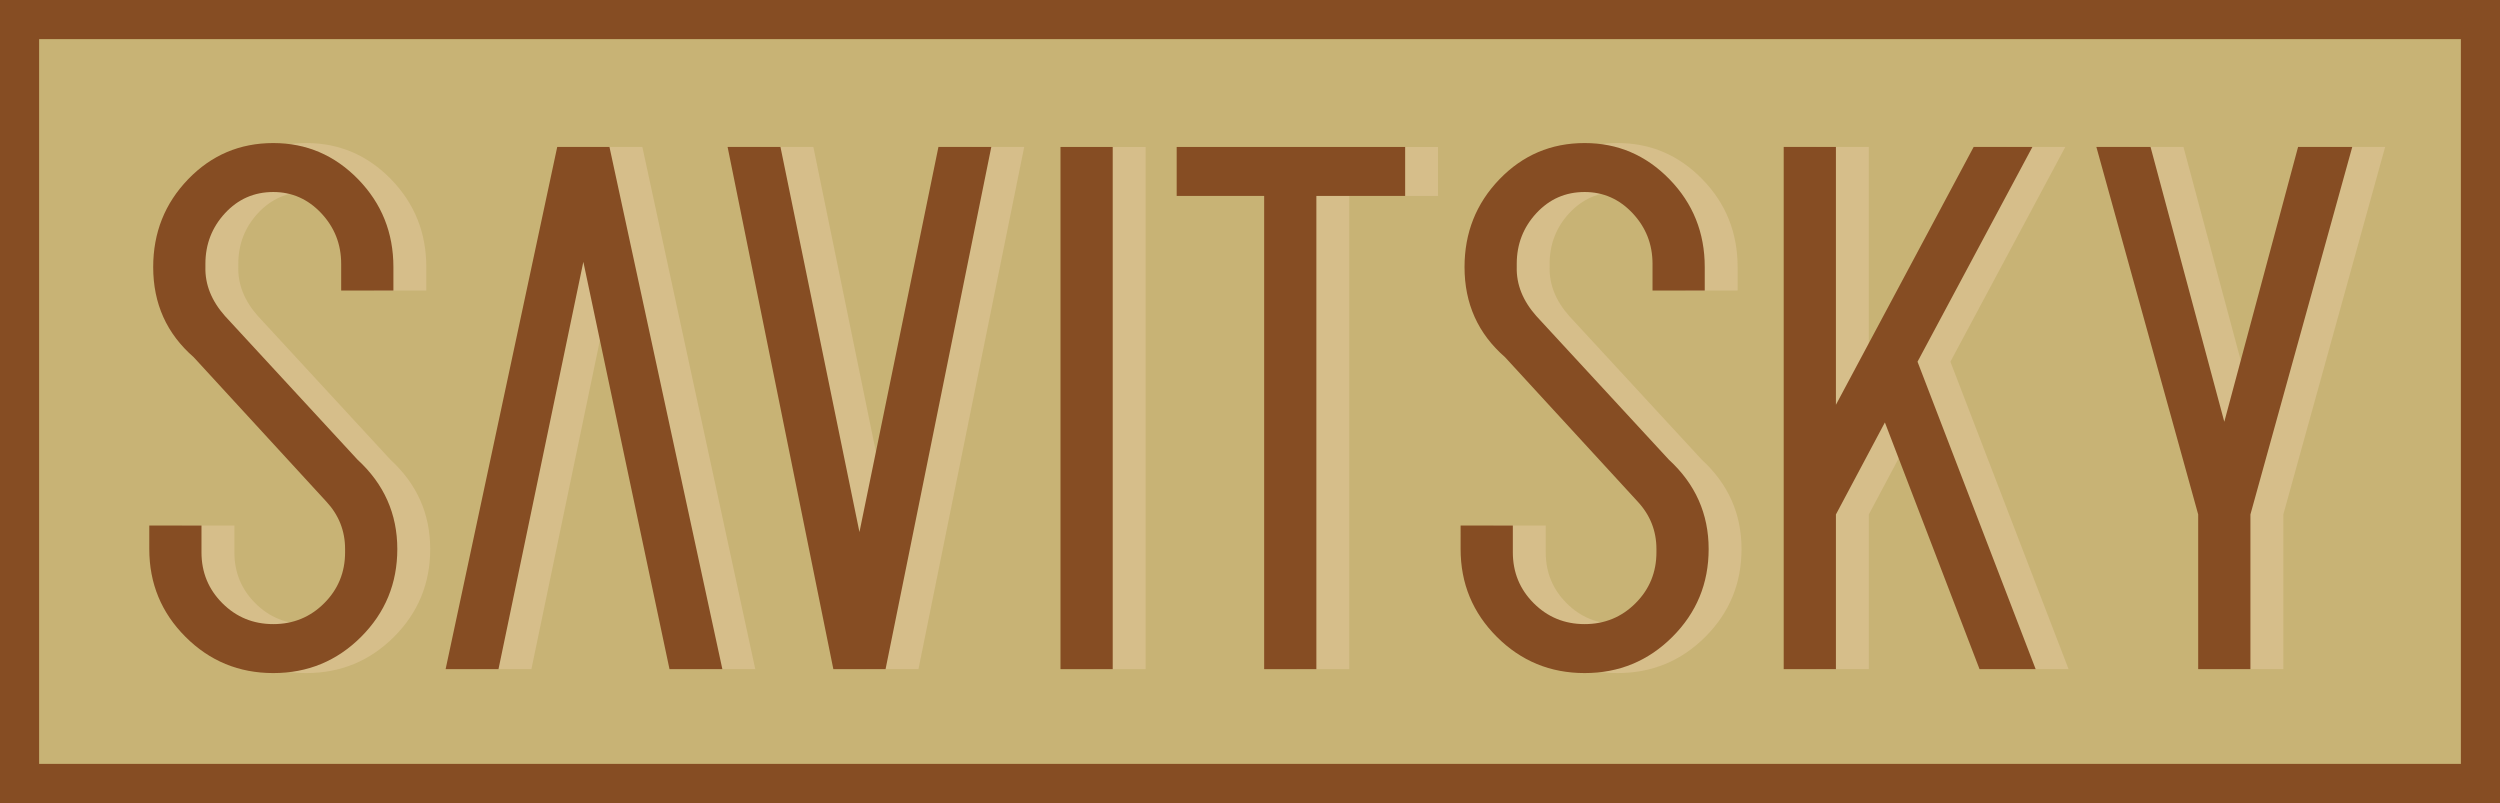 <?xml version="1.0" encoding="utf-8"?>
<!-- Generator: Adobe Illustrator 16.2.0, SVG Export Plug-In . SVG Version: 6.00 Build 0)  -->
<!DOCTYPE svg PUBLIC "-//W3C//DTD SVG 1.1//EN" "http://www.w3.org/Graphics/SVG/1.1/DTD/svg11.dtd">
<svg version="1.1" id="Layer_1" xmlns="http://www.w3.org/2000/svg" xmlns:xlink="http://www.w3.org/1999/xlink" x="0px" y="0px"
	 width="315.497px" height="101.339px" viewBox="0 0 315.497 101.339" enable-background="new 0 0 315.497 101.339"
	 xml:space="preserve">
<rect x="2.469" y="2.469" fill="#C8B375" stroke="#864D23" stroke-width="4.938" stroke-miterlimit="10" width="310.559" height="96.401"/>
<g>
	<g>
		<path fill="#D6BE8A" d="M22.991,66.325h6.589v3.376c0,2.527,0.878,4.668,2.636,6.424c1.757,1.759,3.898,2.637,6.426,2.637
			c2.525,0,4.667-0.878,6.426-2.637c1.756-1.756,2.635-3.897,2.635-6.424V69.29c0-2.306-0.796-4.31-2.389-6.014L28.592,45.072
			c-3.406-2.966-5.106-6.755-5.106-11.368c0-4.339,1.467-8.03,4.406-11.08c2.937-3.047,6.521-4.571,10.75-4.571
			c4.173,0,7.743,1.524,10.708,4.571c2.964,3.049,4.449,6.741,4.449,11.08v2.965h-6.591v-3.376c0-2.472-0.837-4.598-2.512-6.385
			c-1.676-1.783-3.695-2.677-6.054-2.677c-2.417,0-4.449,0.894-6.095,2.677c-1.649,1.787-2.472,3.913-2.472,6.385v0.412
			c-0.056,2.197,0.769,4.256,2.472,6.178l16.721,18.123c3.349,3.076,5.024,6.836,5.024,11.285c0,4.339-1.524,8.033-4.571,11.08
			c-3.048,3.047-6.743,4.571-11.08,4.571c-4.339,0-8.032-1.524-11.08-4.571c-3.047-3.047-4.571-6.741-4.571-11.08V66.325z"/>
		<polygon fill="#D6BE8A" points="81.065,18.546 74.474,18.546 60.388,84.446 67.061,84.446 77.769,33.046 88.642,84.446 
			95.314,84.446 		"/>
		<path fill="#D6BE8A" d="M109.319,84.446l-13.344-65.9h6.671l9.968,48.603l9.968-48.603h6.672l-13.346,65.9H109.319z"/>
		<path fill="#D6BE8A" d="M137.985,84.446v-65.9h6.59v65.9H137.985z"/>
		<path fill="#D6BE8A" d="M152.648,24.726v-6.18h28.831v6.18h-11.204v59.72h-6.589v-59.72H152.648z"/>
		<path fill="#D6BE8A" d="M188.479,66.325h6.591v3.376c0,2.527,0.877,4.668,2.635,6.424c1.757,1.759,3.899,2.637,6.426,2.637
			c2.525,0,4.667-0.878,6.424-2.637c1.757-1.756,2.636-3.897,2.636-6.424V69.29c0-2.306-0.797-4.31-2.388-6.014l-16.724-18.204
			c-3.405-2.966-5.107-6.755-5.107-11.368c0-4.339,1.469-8.03,4.407-11.08c2.938-3.047,6.521-4.571,10.75-4.571
			c4.172,0,7.742,1.524,10.708,4.571c2.966,3.049,4.448,6.741,4.448,11.08v2.965h-6.59v-3.376c0-2.472-0.836-4.598-2.512-6.385
			c-1.676-1.783-3.693-2.677-6.054-2.677c-2.418,0-4.449,0.894-6.097,2.677c-1.647,1.787-2.471,3.913-2.471,6.385v0.412
			c-0.056,2.197,0.768,4.256,2.471,6.178l16.723,18.123c3.349,3.076,5.024,6.836,5.024,11.285c0,4.339-1.524,8.033-4.572,11.08
			c-3.047,3.047-6.741,4.571-11.078,4.571c-4.34,0-8.032-1.524-11.08-4.571c-3.048-3.047-4.572-6.741-4.572-11.08V66.325z"/>
		<path fill="#D6BE8A" d="M229.254,84.446v-65.9h6.589v32.538l17.381-32.538h7.414L246.14,45.647l14.911,38.798h-7.085
			L242.022,53.31l-6.179,11.614v19.522H229.254z"/>
		<path fill="#D6BE8A" d="M281.561,84.446V64.924l-12.849-46.378h6.837l9.308,34.681l9.309-34.681h6.836l-12.849,46.378v19.522
			H281.561z"/>
	</g>
</g>
<g>
	<g>
		<path fill="#864D23" d="M18.838,66.325h6.589v3.376c0,2.527,0.878,4.668,2.636,6.424c1.758,1.759,3.898,2.637,6.425,2.637
			c2.525,0,4.667-0.878,6.426-2.637c1.757-1.756,2.636-3.897,2.636-6.424V69.29c0-2.306-0.797-4.31-2.389-6.014L24.439,45.072
			c-3.405-2.966-5.106-6.755-5.106-11.368c0-4.339,1.467-8.03,4.406-11.08c2.937-3.047,6.521-4.571,10.75-4.571
			c4.172,0,7.743,1.524,10.709,4.571c2.965,3.049,4.449,6.741,4.449,11.08v2.965h-6.592v-3.376c0-2.472-0.837-4.598-2.511-6.385
			c-1.677-1.783-3.695-2.677-6.055-2.677c-2.416,0-4.449,0.894-6.095,2.677c-1.647,1.787-2.472,3.913-2.472,6.385v0.412
			c-0.055,2.197,0.769,4.256,2.472,6.178l16.722,18.123c3.349,3.076,5.024,6.836,5.024,11.285c0,4.339-1.524,8.033-4.571,11.08
			c-3.048,3.047-6.742,4.571-11.08,4.571c-4.338,0-8.033-1.524-11.079-4.571c-3.048-3.047-4.571-6.741-4.571-11.08V66.325z"/>
		<polygon fill="#864D23" points="76.913,18.546 70.321,18.546 56.236,84.446 62.908,84.446 73.617,33.046 84.49,84.446 
			91.162,84.446 		"/>
		<path fill="#864D23" d="M105.167,84.446l-13.345-65.9h6.672l9.968,48.603l9.967-48.603h6.672l-13.344,65.9H105.167z"/>
		<path fill="#864D23" d="M133.833,84.446v-65.9h6.591v65.9H133.833z"/>
		<path fill="#864D23" d="M148.495,24.726v-6.18h28.833v6.18h-11.204v59.72h-6.589v-59.72H148.495z"/>
		<path fill="#864D23" d="M184.327,66.325h6.591v3.376c0,2.527,0.877,4.668,2.635,6.424c1.758,1.759,3.899,2.637,6.426,2.637
			c2.526,0,4.667-0.878,6.424-2.637c1.757-1.756,2.637-3.897,2.637-6.424V69.29c0-2.306-0.798-4.31-2.389-6.014l-16.722-18.204
			c-3.406-2.966-5.107-6.755-5.107-11.368c0-4.339,1.468-8.03,4.407-11.08c2.938-3.047,6.521-4.571,10.75-4.571
			c4.172,0,7.743,1.524,10.708,4.571c2.967,3.049,4.449,6.741,4.449,11.08v2.965h-6.59v-3.376c0-2.472-0.837-4.598-2.513-6.385
			c-1.675-1.783-3.693-2.677-6.054-2.677c-2.417,0-4.448,0.894-6.097,2.677c-1.647,1.787-2.471,3.913-2.471,6.385v0.412
			c-0.056,2.197,0.769,4.256,2.471,6.178l16.723,18.123c3.348,3.076,5.025,6.836,5.025,11.285c0,4.339-1.524,8.033-4.573,11.08
			c-3.047,3.047-6.741,4.571-11.078,4.571c-4.34,0-8.031-1.524-11.08-4.571s-4.572-6.741-4.572-11.08V66.325z"/>
		<path fill="#864D23" d="M225.101,84.446v-65.9h6.59v32.538l17.381-32.538h7.415l-14.499,27.102l14.91,38.798h-7.083L237.871,53.31
			l-6.18,11.614v19.522H225.101z"/>
		<path fill="#864D23" d="M277.409,84.446V64.924l-12.85-46.378h6.837l9.308,34.681l9.31-34.681h6.837L284,64.924v19.522H277.409z"
			/>
	</g>
</g>
</svg>
